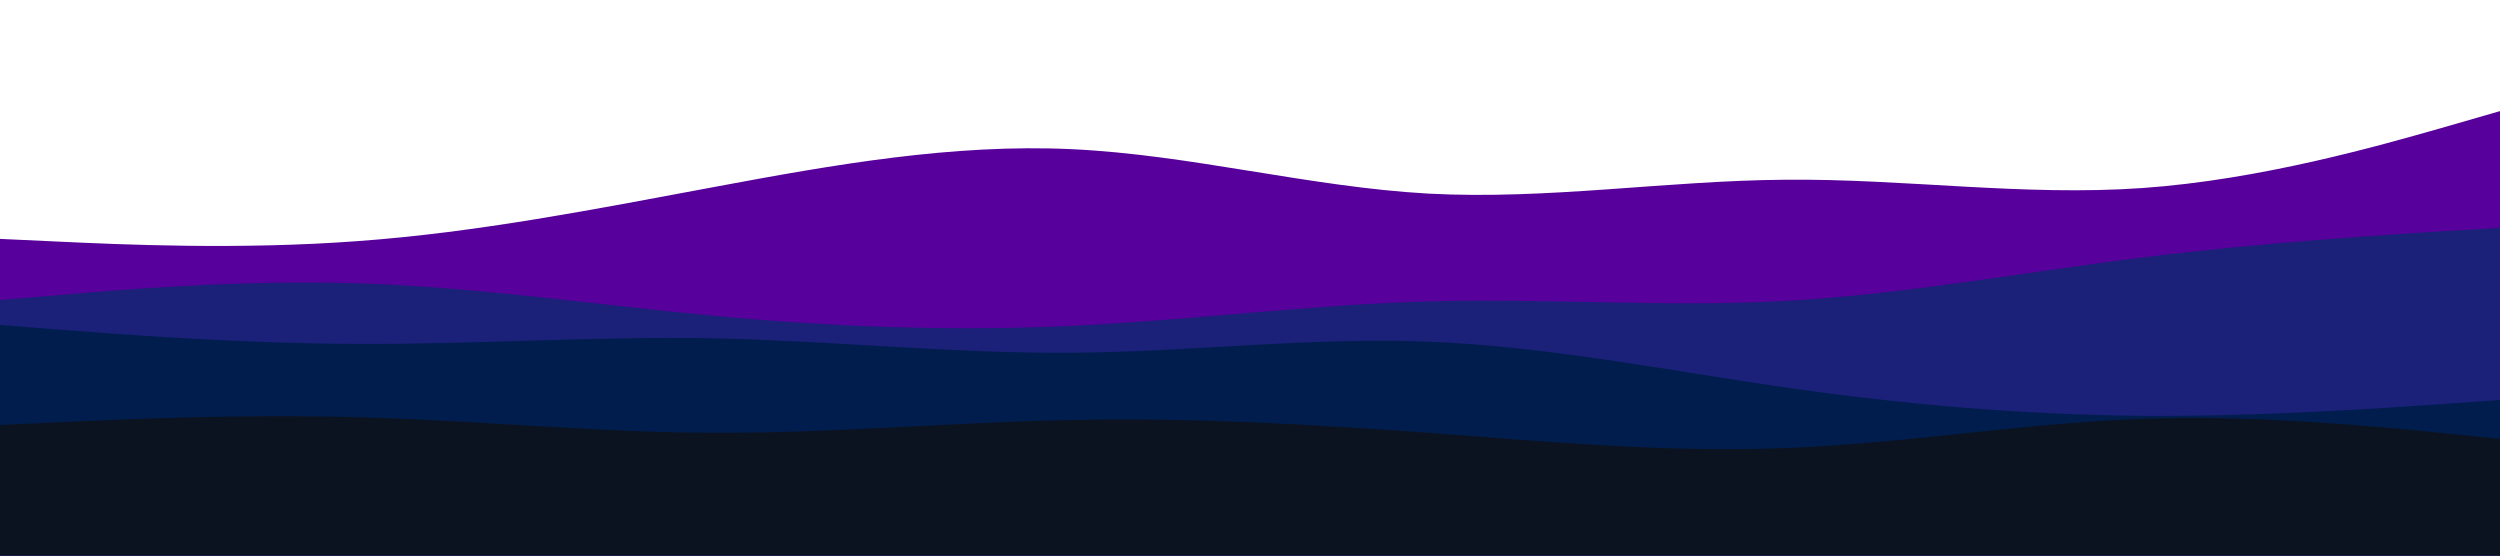 <svg id="visual" viewBox="0 0 900 200" width="900" height="200" xmlns="http://www.w3.org/2000/svg" xmlns:xlink="http://www.w3.org/1999/xlink" version="1.1">
<path d="M0 86L21.5 87C43 88 86 90 128.8 86.8C171.7 83.7 214.3 75.3 257.2 67.3C300 59.3 343 51.7 385.8 53.7C428.7 55.7 471.3 67.3 514.2 69.7C557 72 600 65 642.8 64.7C685.7 64.3 728.3 70.7 771.2 67.7C814 64.7 857 52.3 878.5 46.2L900 40L900 201L878.5 201C857 201 814 201 771.2 201C728.3 201 685.7 201 642.8 201C600 201 557 201 514.2 201C471.3 201 428.7 201 385.8 201C343 201 300 201 257.2 201C214.3 201 171.7 201 128.8 201C86 201 43 201 21.5 201L0 201Z" fill="#57009b"></path>
<path d="M0 108L21.5 106.2C43 104.3 86 100.7 128.8 102C171.7 103.3 214.3 109.7 257.2 113.7C300 117.7 343 119.3 385.8 117.3C428.7 115.3 471.3 109.7 514.2 108.5C557 107.3 600 110.7 642.8 108.3C685.7 106 728.3 98 771.2 92.7C814 87.3 857 84.7 878.5 83.3L900 82L900 201L878.5 201C857 201 814 201 771.2 201C728.3 201 685.7 201 642.8 201C600 201 557 201 514.2 201C471.3 201 428.7 201 385.8 201C343 201 300 201 257.2 201C214.3 201 171.7 201 128.8 201C86 201 43 201 21.5 201L0 201Z" fill="#1b2079"></path>
<path d="M0 117L21.5 118.7C43 120.3 86 123.7 128.8 123.8C171.7 124 214.3 121 257.2 121.8C300 122.7 343 127.3 385.8 127C428.7 126.7 471.3 121.3 514.2 123C557 124.7 600 133.3 642.8 139.5C685.7 145.7 728.3 149.3 771.2 149.7C814 150 857 147 878.5 145.5L900 144L900 201L878.5 201C857 201 814 201 771.2 201C728.3 201 685.7 201 642.8 201C600 201 557 201 514.2 201C471.3 201 428.7 201 385.8 201C343 201 300 201 257.2 201C214.3 201 171.7 201 128.8 201C86 201 43 201 21.5 201L0 201Z" fill="#001d4e"></path>
<path d="M0 153L21.5 152C43 151 86 149 128.8 150.2C171.7 151.3 214.3 155.7 257.2 155.8C300 156 343 152 385.8 151.2C428.7 150.3 471.3 152.7 514.2 155.8C557 159 600 163 642.8 161.3C685.7 159.7 728.3 152.3 771.2 150.8C814 149.3 857 153.7 878.5 155.8L900 158L900 201L878.5 201C857 201 814 201 771.2 201C728.3 201 685.7 201 642.8 201C600 201 557 201 514.2 201C471.3 201 428.7 201 385.8 201C343 201 300 201 257.2 201C214.3 201 171.7 201 128.8 201C86 201 43 201 21.5 201L0 201Z" fill="#0c1320"></path>
</svg>